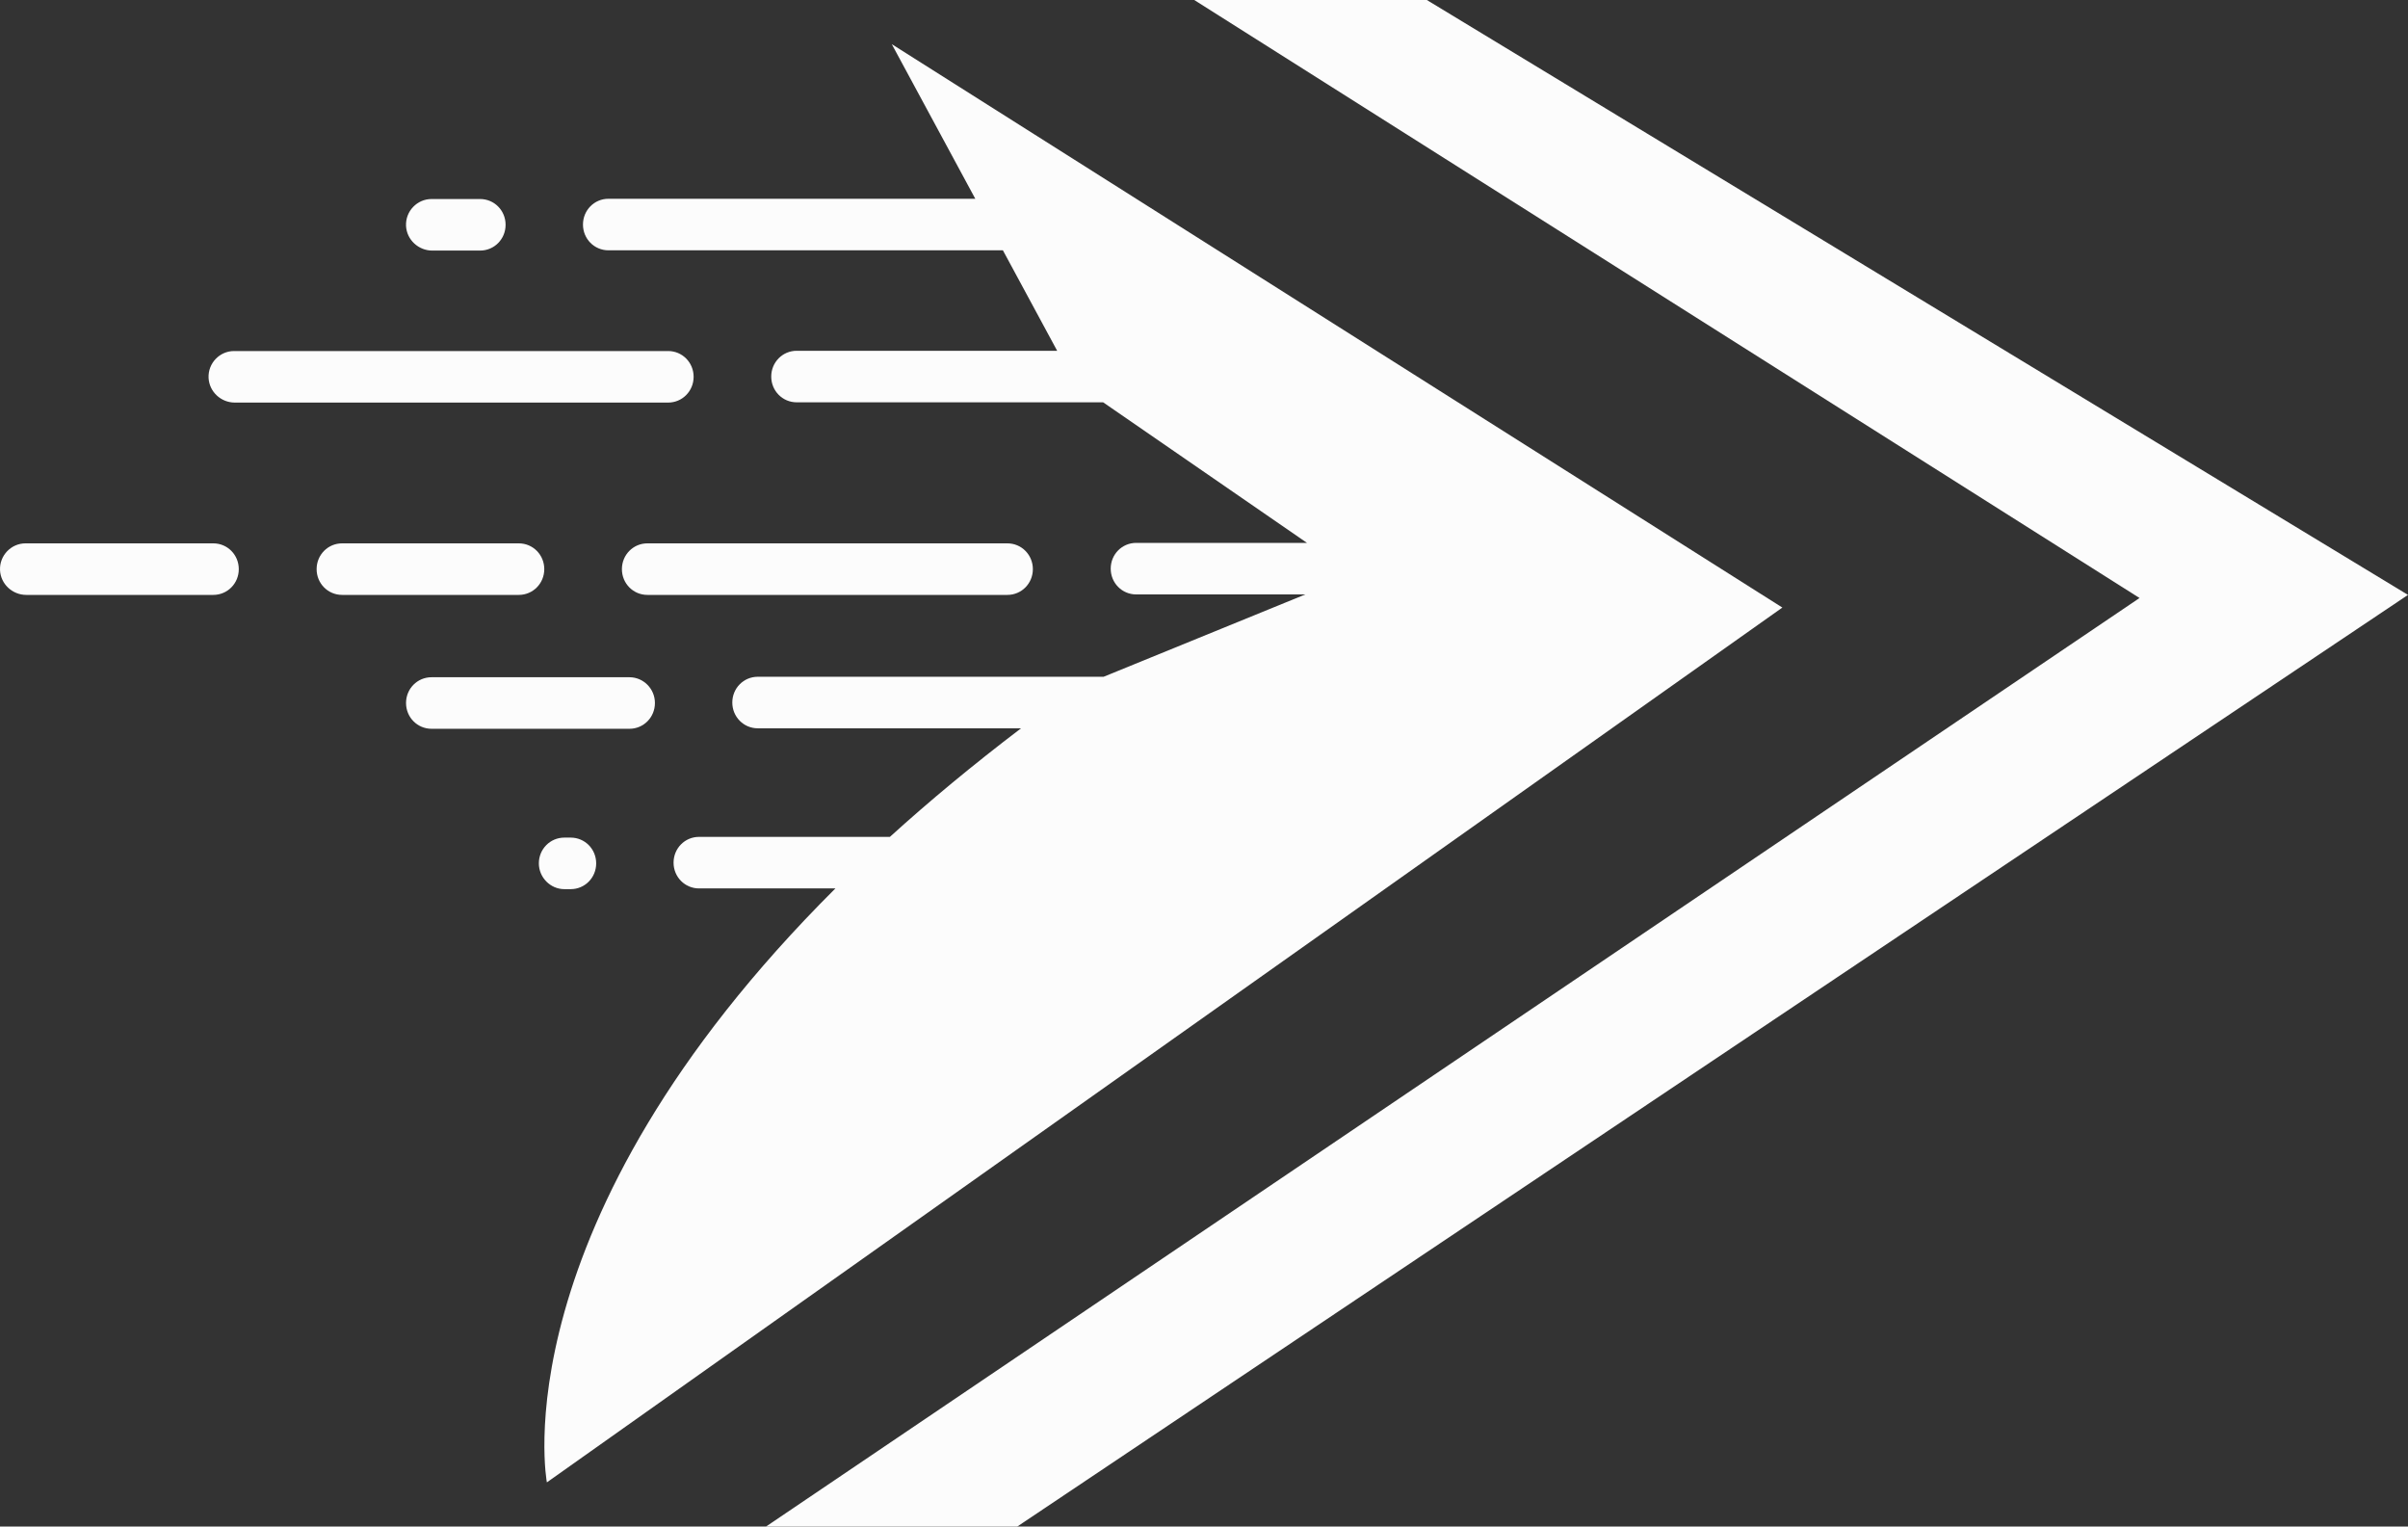 <svg width="142" height="90" viewBox="0 0 142 90" fill="none"
  xmlns="http://www.w3.org/2000/svg">
  <rect x="0" y="0" width="142" height="90" fill="#333333" stroke="none"/>
  <path d="M105.106 35.82L52.588 2.603C52.588 2.603 54.94 6.95 57.513 11.719H35.88C35.046 11.719 34.378 12.395 34.378 13.239C34.378 14.083 35.046 14.758 35.88 14.758H59.141C60.323 16.939 61.45 19.035 62.341 20.681H46.982C46.147 20.681 45.48 21.357 45.48 22.201C45.48 23.045 46.147 23.72 46.982 23.72H65.053L77.073 32.007H67.001C66.166 32.007 65.499 32.682 65.499 33.526C65.499 34.371 66.166 35.046 67.001 35.046H76.976L65.081 39.9H44.687C43.852 39.9 43.184 40.575 43.184 41.419C43.184 42.263 43.852 42.939 44.687 42.939H60.212C57.36 45.105 54.786 47.244 52.477 49.34H41.222C40.388 49.34 39.72 50.016 39.72 50.86C39.72 51.704 40.388 52.379 41.222 52.379H49.264C29.356 72.216 32.249 87.397 32.249 87.397L105.106 35.82Z" fill="#FCFCFC"/>
  <path d="M37.119 39.928H25.447C24.612 39.928 23.944 40.603 23.944 41.447C23.944 42.292 24.612 42.967 25.447 42.967H37.119C37.954 42.967 38.621 42.292 38.621 41.447C38.621 40.603 37.94 39.928 37.119 39.928Z" fill="#FCFCFC"/>
  <path d="M33.279 52.422H33.654C34.489 52.422 35.157 51.746 35.157 50.902C35.157 50.058 34.489 49.383 33.654 49.383H33.279C32.444 49.383 31.776 50.058 31.776 50.902C31.776 51.732 32.458 52.422 33.279 52.422Z" fill="#FCFCFC"/>
  <path d="M13.844 23.735H39.4C40.235 23.735 40.903 23.059 40.903 22.215C40.903 21.371 40.235 20.696 39.4 20.696H13.803C12.954 20.696 12.258 21.413 12.3 22.285C12.342 23.102 13.037 23.735 13.844 23.735Z" fill="#FCFCFC"/>
  <path d="M30.594 32.035H20.174C19.339 32.035 18.671 32.711 18.671 33.555C18.671 34.399 19.339 35.074 20.174 35.074H30.594C31.428 35.074 32.096 34.399 32.096 33.555C32.096 32.711 31.428 32.035 30.594 32.035Z" fill="#FCFCFC"/>
  <path d="M38.176 35.074H59.406C60.24 35.074 60.908 34.399 60.908 33.555C60.908 32.711 60.24 32.035 59.406 32.035H38.176C37.342 32.035 36.674 32.711 36.674 33.555C36.674 34.399 37.342 35.074 38.176 35.074Z" fill="#FCFCFC"/>
  <path d="M0.002 33.625C0.044 34.441 0.739 35.074 1.546 35.074H12.578C13.413 35.074 14.081 34.399 14.081 33.555C14.081 32.711 13.413 32.035 12.578 32.035H1.504C0.656 32.035 -0.04 32.753 0.002 33.625Z" fill="#FCFCFC"/>
  <path d="M25.488 14.773H28.312C29.147 14.773 29.815 14.097 29.815 13.253C29.815 12.409 29.147 11.734 28.312 11.734H25.447C24.598 11.734 23.902 12.451 23.944 13.323C23.986 14.139 24.681 14.773 25.488 14.773Z" fill="#FCFCFC"/>
  <path d="M126.168 35.257L70.424 0H84.141L142 35.074L59.99 90H45.174L126.168 35.257Z" fill="#FCFCFC"/>
</svg>
